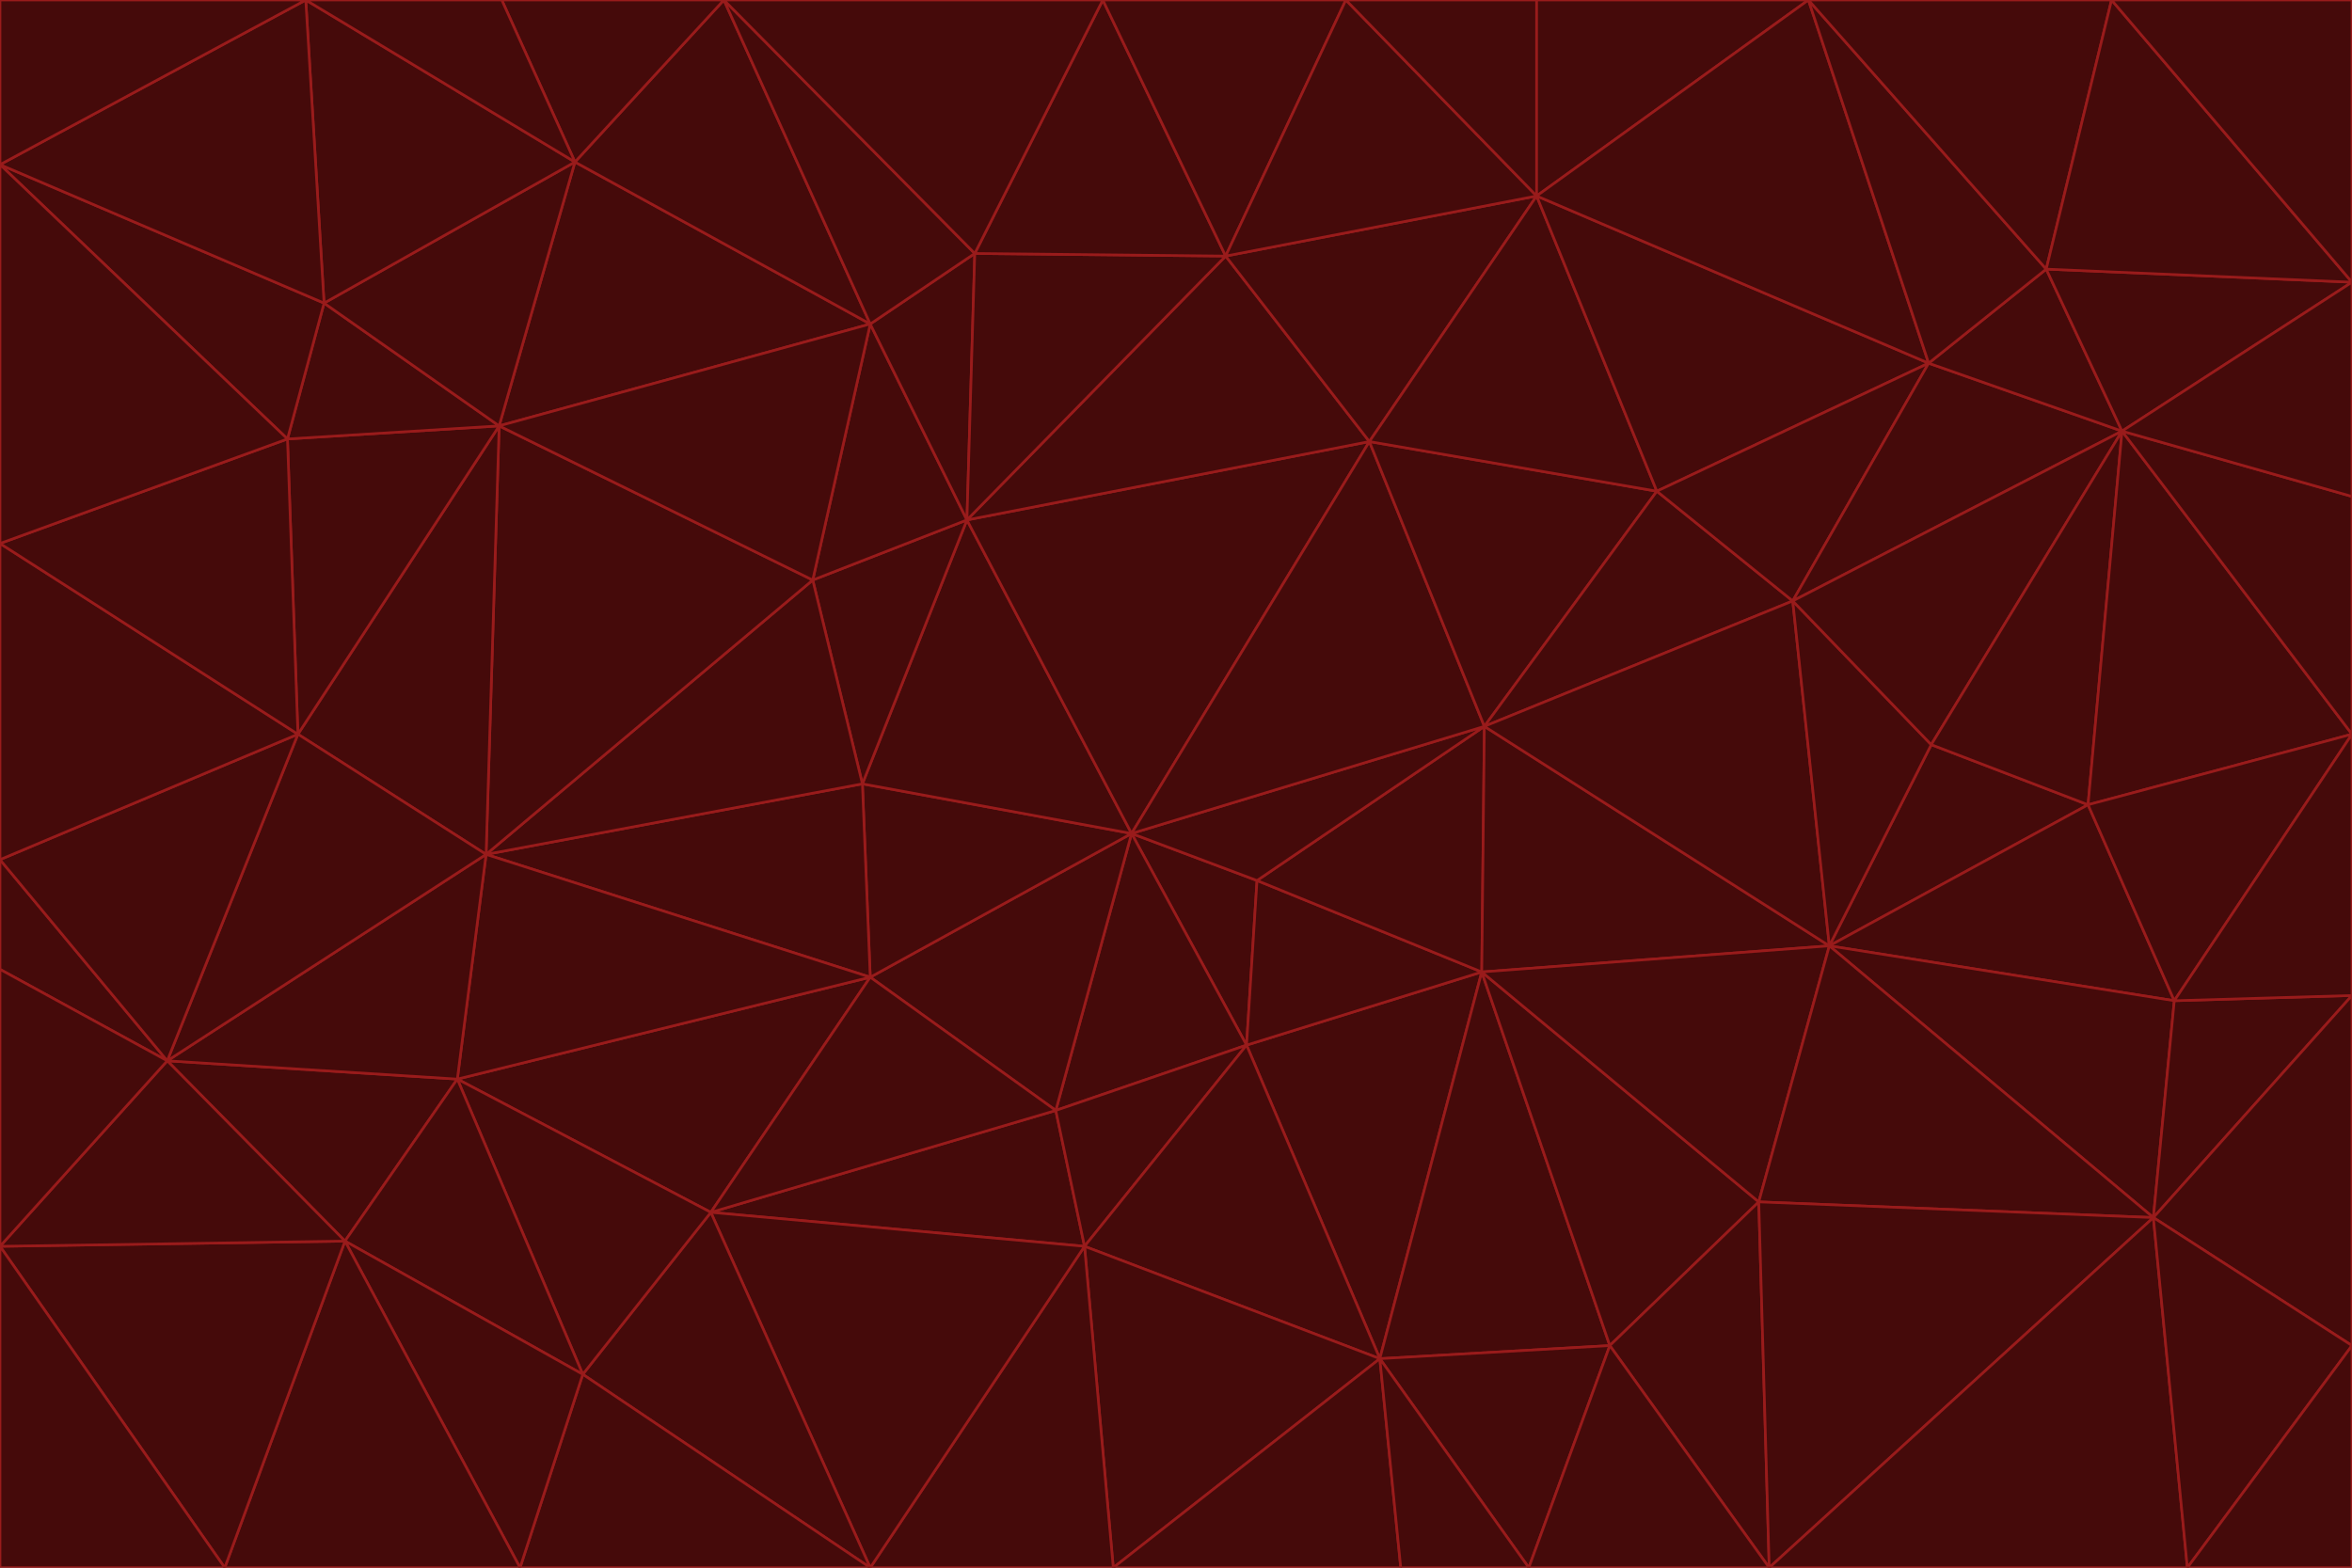<svg id="visual" viewBox="0 0 900 600" width="900" height="600" xmlns="http://www.w3.org/2000/svg" xmlns:xlink="http://www.w3.org/1999/xlink" version="1.1"><g stroke-width="1" stroke-linejoin="bevel"><path d="M433 319L477 400L481 337Z" fill="#450a0a" stroke="#991b1b"></path><path d="M433 319L404 425L477 400Z" fill="#450a0a" stroke="#991b1b"></path><path d="M433 319L333 374L404 425Z" fill="#450a0a" stroke="#991b1b"></path><path d="M272 464L415 477L404 425Z" fill="#450a0a" stroke="#991b1b"></path><path d="M404 425L415 477L477 400Z" fill="#450a0a" stroke="#991b1b"></path><path d="M528 520L567 372L477 400Z" fill="#450a0a" stroke="#991b1b"></path><path d="M477 400L567 372L481 337Z" fill="#450a0a" stroke="#991b1b"></path><path d="M433 319L330 300L333 374Z" fill="#450a0a" stroke="#991b1b"></path><path d="M567 372L568 278L481 337Z" fill="#450a0a" stroke="#991b1b"></path><path d="M481 337L568 278L433 319Z" fill="#450a0a" stroke="#991b1b"></path><path d="M433 319L370 199L330 300Z" fill="#450a0a" stroke="#991b1b"></path><path d="M415 477L528 520L477 400Z" fill="#450a0a" stroke="#991b1b"></path><path d="M524 169L370 199L433 319Z" fill="#450a0a" stroke="#991b1b"></path><path d="M370 199L311 222L330 300Z" fill="#450a0a" stroke="#991b1b"></path><path d="M175 413L272 464L333 374Z" fill="#450a0a" stroke="#991b1b"></path><path d="M186 327L333 374L330 300Z" fill="#450a0a" stroke="#991b1b"></path><path d="M333 374L272 464L404 425Z" fill="#450a0a" stroke="#991b1b"></path><path d="M415 477L426 600L528 520Z" fill="#450a0a" stroke="#991b1b"></path><path d="M568 278L524 169L433 319Z" fill="#450a0a" stroke="#991b1b"></path><path d="M528 520L616 515L567 372Z" fill="#450a0a" stroke="#991b1b"></path><path d="M567 372L700 362L568 278Z" fill="#450a0a" stroke="#991b1b"></path><path d="M333 600L426 600L415 477Z" fill="#450a0a" stroke="#991b1b"></path><path d="M528 520L585 600L616 515Z" fill="#450a0a" stroke="#991b1b"></path><path d="M616 515L673 460L567 372Z" fill="#450a0a" stroke="#991b1b"></path><path d="M568 278L634 188L524 169Z" fill="#450a0a" stroke="#991b1b"></path><path d="M426 600L536 600L528 520Z" fill="#450a0a" stroke="#991b1b"></path><path d="M616 515L677 600L673 460Z" fill="#450a0a" stroke="#991b1b"></path><path d="M673 460L700 362L567 372Z" fill="#450a0a" stroke="#991b1b"></path><path d="M272 464L333 600L415 477Z" fill="#450a0a" stroke="#991b1b"></path><path d="M311 222L186 327L330 300Z" fill="#450a0a" stroke="#991b1b"></path><path d="M272 464L223 526L333 600Z" fill="#450a0a" stroke="#991b1b"></path><path d="M686 230L634 188L568 278Z" fill="#450a0a" stroke="#991b1b"></path><path d="M370 199L333 124L311 222Z" fill="#450a0a" stroke="#991b1b"></path><path d="M311 222L191 163L186 327Z" fill="#450a0a" stroke="#991b1b"></path><path d="M373 97L333 124L370 199Z" fill="#450a0a" stroke="#991b1b"></path><path d="M469 98L370 199L524 169Z" fill="#450a0a" stroke="#991b1b"></path><path d="M588 75L469 98L524 169Z" fill="#450a0a" stroke="#991b1b"></path><path d="M175 413L223 526L272 464Z" fill="#450a0a" stroke="#991b1b"></path><path d="M186 327L175 413L333 374Z" fill="#450a0a" stroke="#991b1b"></path><path d="M536 600L585 600L528 520Z" fill="#450a0a" stroke="#991b1b"></path><path d="M469 98L373 97L370 199Z" fill="#450a0a" stroke="#991b1b"></path><path d="M700 362L686 230L568 278Z" fill="#450a0a" stroke="#991b1b"></path><path d="M799 308L739 285L700 362Z" fill="#450a0a" stroke="#991b1b"></path><path d="M700 362L739 285L686 230Z" fill="#450a0a" stroke="#991b1b"></path><path d="M220 62L191 163L333 124Z" fill="#450a0a" stroke="#991b1b"></path><path d="M333 124L191 163L311 222Z" fill="#450a0a" stroke="#991b1b"></path><path d="M64 406L132 475L175 413Z" fill="#450a0a" stroke="#991b1b"></path><path d="M634 188L588 75L524 169Z" fill="#450a0a" stroke="#991b1b"></path><path d="M469 98L422 0L373 97Z" fill="#450a0a" stroke="#991b1b"></path><path d="M738 139L588 75L634 188Z" fill="#450a0a" stroke="#991b1b"></path><path d="M738 139L634 188L686 230Z" fill="#450a0a" stroke="#991b1b"></path><path d="M64 406L175 413L186 327Z" fill="#450a0a" stroke="#991b1b"></path><path d="M175 413L132 475L223 526Z" fill="#450a0a" stroke="#991b1b"></path><path d="M223 526L199 600L333 600Z" fill="#450a0a" stroke="#991b1b"></path><path d="M585 600L677 600L616 515Z" fill="#450a0a" stroke="#991b1b"></path><path d="M832 383L799 308L700 362Z" fill="#450a0a" stroke="#991b1b"></path><path d="M132 475L199 600L223 526Z" fill="#450a0a" stroke="#991b1b"></path><path d="M191 163L114 281L186 327Z" fill="#450a0a" stroke="#991b1b"></path><path d="M832 383L700 362L824 466Z" fill="#450a0a" stroke="#991b1b"></path><path d="M812 165L738 139L686 230Z" fill="#450a0a" stroke="#991b1b"></path><path d="M515 0L422 0L469 98Z" fill="#450a0a" stroke="#991b1b"></path><path d="M277 0L220 62L333 124Z" fill="#450a0a" stroke="#991b1b"></path><path d="M812 165L686 230L739 285Z" fill="#450a0a" stroke="#991b1b"></path><path d="M588 75L515 0L469 98Z" fill="#450a0a" stroke="#991b1b"></path><path d="M588 0L515 0L588 75Z" fill="#450a0a" stroke="#991b1b"></path><path d="M277 0L333 124L373 97Z" fill="#450a0a" stroke="#991b1b"></path><path d="M191 163L110 168L114 281Z" fill="#450a0a" stroke="#991b1b"></path><path d="M114 281L64 406L186 327Z" fill="#450a0a" stroke="#991b1b"></path><path d="M132 475L86 600L199 600Z" fill="#450a0a" stroke="#991b1b"></path><path d="M124 116L110 168L191 163Z" fill="#450a0a" stroke="#991b1b"></path><path d="M0 329L0 371L64 406Z" fill="#450a0a" stroke="#991b1b"></path><path d="M824 466L700 362L673 460Z" fill="#450a0a" stroke="#991b1b"></path><path d="M799 308L812 165L739 285Z" fill="#450a0a" stroke="#991b1b"></path><path d="M692 0L588 0L588 75Z" fill="#450a0a" stroke="#991b1b"></path><path d="M677 600L824 466L673 460Z" fill="#450a0a" stroke="#991b1b"></path><path d="M422 0L277 0L373 97Z" fill="#450a0a" stroke="#991b1b"></path><path d="M220 62L124 116L191 163Z" fill="#450a0a" stroke="#991b1b"></path><path d="M117 0L124 116L220 62Z" fill="#450a0a" stroke="#991b1b"></path><path d="M900 281L812 165L799 308Z" fill="#450a0a" stroke="#991b1b"></path><path d="M738 139L692 0L588 75Z" fill="#450a0a" stroke="#991b1b"></path><path d="M0 477L86 600L132 475Z" fill="#450a0a" stroke="#991b1b"></path><path d="M812 165L783 103L738 139Z" fill="#450a0a" stroke="#991b1b"></path><path d="M0 329L64 406L114 281Z" fill="#450a0a" stroke="#991b1b"></path><path d="M64 406L0 477L132 475Z" fill="#450a0a" stroke="#991b1b"></path><path d="M0 329L114 281L0 208Z" fill="#450a0a" stroke="#991b1b"></path><path d="M783 103L692 0L738 139Z" fill="#450a0a" stroke="#991b1b"></path><path d="M277 0L192 0L220 62Z" fill="#450a0a" stroke="#991b1b"></path><path d="M0 208L114 281L110 168Z" fill="#450a0a" stroke="#991b1b"></path><path d="M0 371L0 477L64 406Z" fill="#450a0a" stroke="#991b1b"></path><path d="M824 466L900 381L832 383Z" fill="#450a0a" stroke="#991b1b"></path><path d="M832 383L900 281L799 308Z" fill="#450a0a" stroke="#991b1b"></path><path d="M677 600L837 600L824 466Z" fill="#450a0a" stroke="#991b1b"></path><path d="M824 466L900 515L900 381Z" fill="#450a0a" stroke="#991b1b"></path><path d="M900 381L900 281L832 383Z" fill="#450a0a" stroke="#991b1b"></path><path d="M812 165L900 108L783 103Z" fill="#450a0a" stroke="#991b1b"></path><path d="M0 63L110 168L124 116Z" fill="#450a0a" stroke="#991b1b"></path><path d="M0 63L0 208L110 168Z" fill="#450a0a" stroke="#991b1b"></path><path d="M837 600L900 515L824 466Z" fill="#450a0a" stroke="#991b1b"></path><path d="M192 0L117 0L220 62Z" fill="#450a0a" stroke="#991b1b"></path><path d="M900 281L900 190L812 165Z" fill="#450a0a" stroke="#991b1b"></path><path d="M783 103L808 0L692 0Z" fill="#450a0a" stroke="#991b1b"></path><path d="M0 477L0 600L86 600Z" fill="#450a0a" stroke="#991b1b"></path><path d="M837 600L900 600L900 515Z" fill="#450a0a" stroke="#991b1b"></path><path d="M900 108L808 0L783 103Z" fill="#450a0a" stroke="#991b1b"></path><path d="M900 190L900 108L812 165Z" fill="#450a0a" stroke="#991b1b"></path><path d="M117 0L0 63L124 116Z" fill="#450a0a" stroke="#991b1b"></path><path d="M117 0L0 0L0 63Z" fill="#450a0a" stroke="#991b1b"></path><path d="M900 108L900 0L808 0Z" fill="#450a0a" stroke="#991b1b"></path></g></svg>